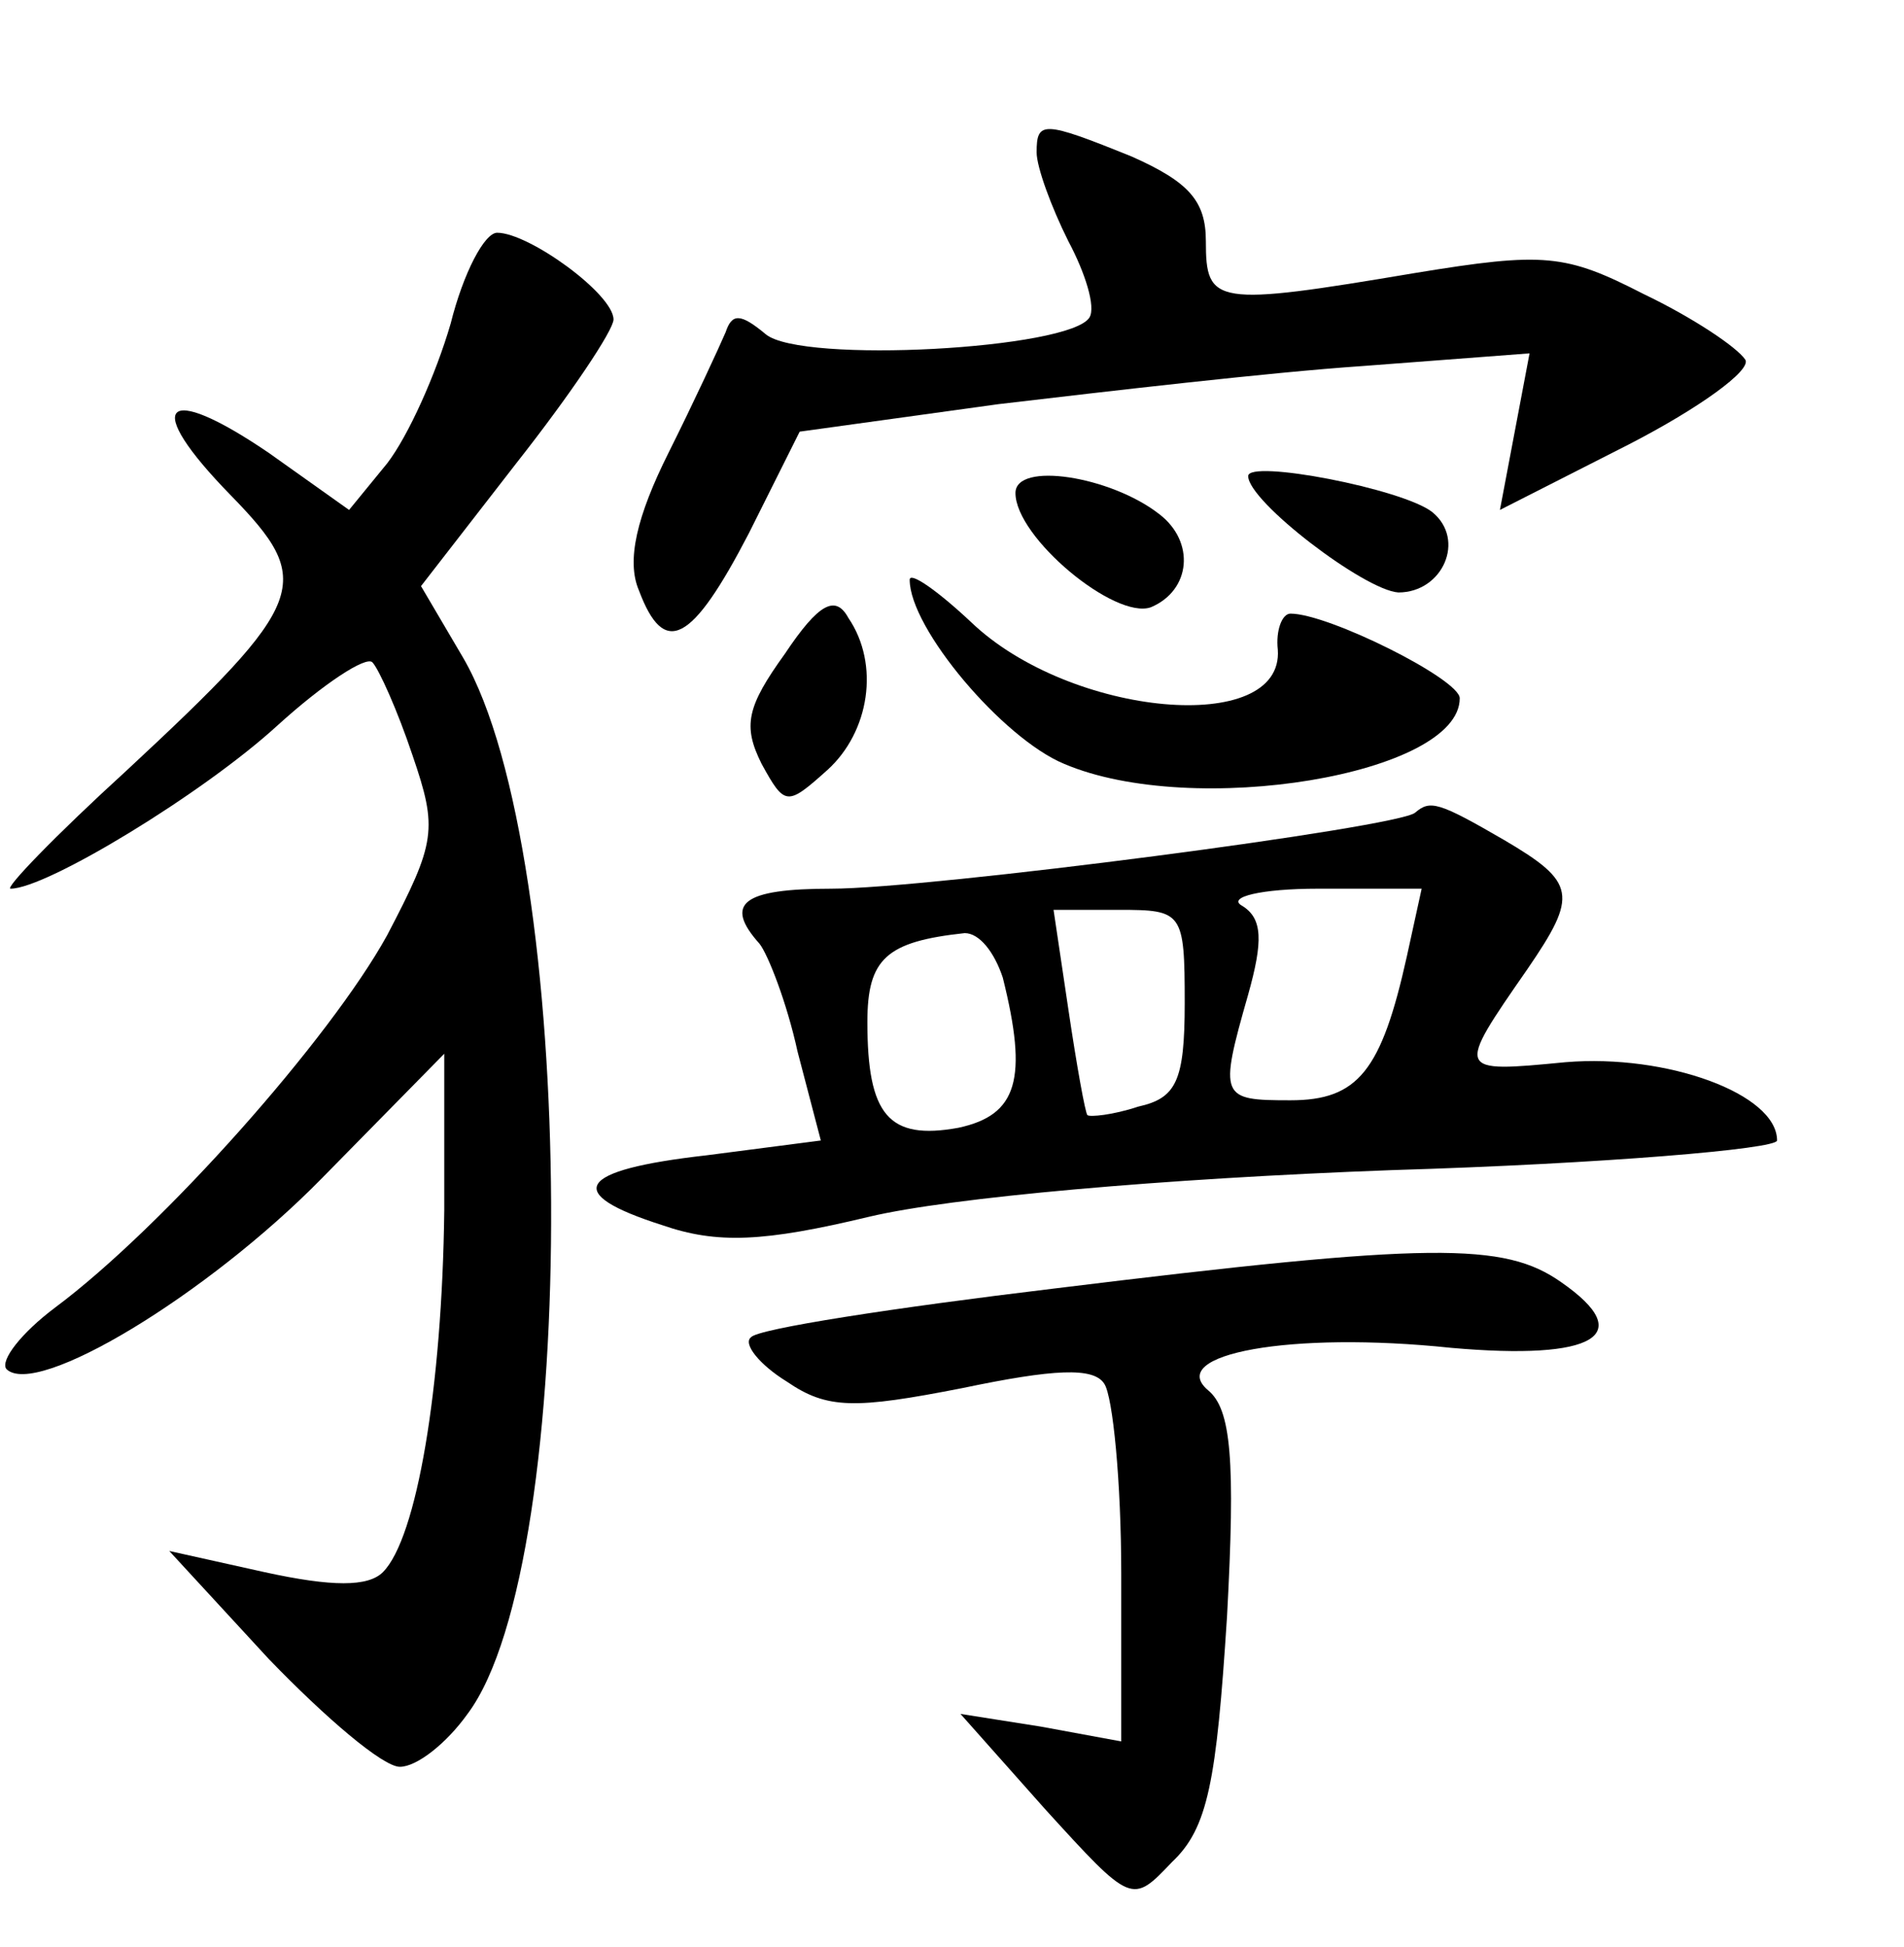<?xml version="1.0" standalone="no"?>
<!DOCTYPE svg PUBLIC "-//W3C//DTD SVG 20010904//EN"
 "http://www.w3.org/TR/2001/REC-SVG-20010904/DTD/svg10.dtd">
<svg version="1.0" xmlns="http://www.w3.org/2000/svg"
 width="90pt" height="92pt" viewBox="0 0 90 92"
 preserveAspectRatio="xMidYMid meet">
<g transform="translate(0,92) scale(0.1,-0.1)"
fill="#000000" stroke="none">
<path d="M490 848 c0 -7 7 -26 15 -42 8 -15 13 -31 10 -36 -9 -15 -136 -22
-153 -8 -12 10 -16 10 -19 1 -3 -7 -15 -33 -27 -57 -15 -30 -20 -51 -14 -65
12 -32 25 -25 52 27 l24 48 94 13 c51 6 128 15 172 18 l79 6 -7 -37 -7 -37 61
31 c33 17 58 35 55 40 -4 6 -25 20 -48 31 -37 19 -47 20 -108 10 -95 -16 -99
-15 -99 15 0 19 -8 28 -35 40 -42 17 -45 17 -45 2z"/>
<path d="M213 767 c-7 -24 -20 -53 -30 -66 l-18 -22 -38 27 c-50 34 -60 23
-18 -20 40 -41 37 -50 -49 -130 -34 -31 -58 -56 -55 -56 17 0 91 45 126 77 22
20 42 33 45 30 3 -3 12 -23 19 -44 12 -35 11 -41 -12 -85 -27 -49 -106 -138
-157 -176 -16 -12 -26 -25 -23 -29 14 -14 95 35 149 90 l58 59 0 -74 c-1 -84
-13 -155 -29 -171 -7 -7 -24 -7 -56 0 l-45 10 47 -51 c27 -28 54 -51 62 -51 8
0 22 11 32 25 54 72 52 406 -2 499 l-20 34 45 58 c26 33 46 63 46 68 0 12 -40
41 -55 41 -6 0 -16 -19 -22 -43z"/>
<path d="M480 687 c0 -21 47 -60 64 -54 19 8 21 31 4 44 -23 18 -68 25 -68 10z"/>
<path d="M590 695 c0 -12 55 -54 71 -55 21 0 32 25 16 38 -14 11 -87 25 -87
17z"/>
<path d="M430 646 c0 -23 44 -75 73 -87 61 -26 187 -5 187 31 0 9 -62 40 -80
40 -4 0 -7 -8 -6 -17 3 -41 -98 -32 -145 13 -16 15 -29 24 -29 20z"/>
<path d="M371 611 c-18 -25 -20 -34 -11 -52 11 -20 12 -20 31 -3 20 18 25 50
10 72 -6 11 -14 7 -30 -17z"/>
<path d="M669 536 c-7 -7 -230 -36 -276 -36 -42 0 -51 -7 -34 -26 4 -5 13 -28
18 -51 l11 -42 -54 -7 c-62 -7 -68 -18 -21 -33 26 -9 48 -8 98 4 38 9 138 18
247 22 100 3 182 10 182 14 0 22 -52 41 -100 37 -52 -5 -52 -5 -18 44 24 35
23 41 -11 61 -31 18 -35 19 -42 13z m-4 -68 c-12 -54 -23 -68 -55 -68 -33 0
-34 1 -20 50 7 25 7 36 -3 42 -7 4 9 8 36 8 l49 0 -7 -32z m-105 -22 c0 -37
-4 -45 -22 -49 -12 -4 -23 -5 -24 -4 -1 1 -5 23 -9 50 l-7 47 31 0 c30 0 31
-1 31 -44z m-86 12 c12 -48 7 -65 -21 -71 -33 -6 -43 6 -43 50 0 30 9 38 46
42 7 0 14 -9 18 -21z"/>
<path d="M498 311 c-75 -9 -140 -19 -143 -23 -4 -3 4 -13 17 -21 19 -13 32
-13 83 -3 43 9 62 10 67 2 4 -6 8 -46 8 -90 l0 -79 -38 7 -38 6 40 -45 c41
-45 41 -45 60 -25 17 16 21 38 26 116 4 74 2 98 -9 107 -20 17 39 28 115 20
68 -6 88 6 52 31 -27 19 -61 19 -240 -3z"/>
</g>
</svg>
